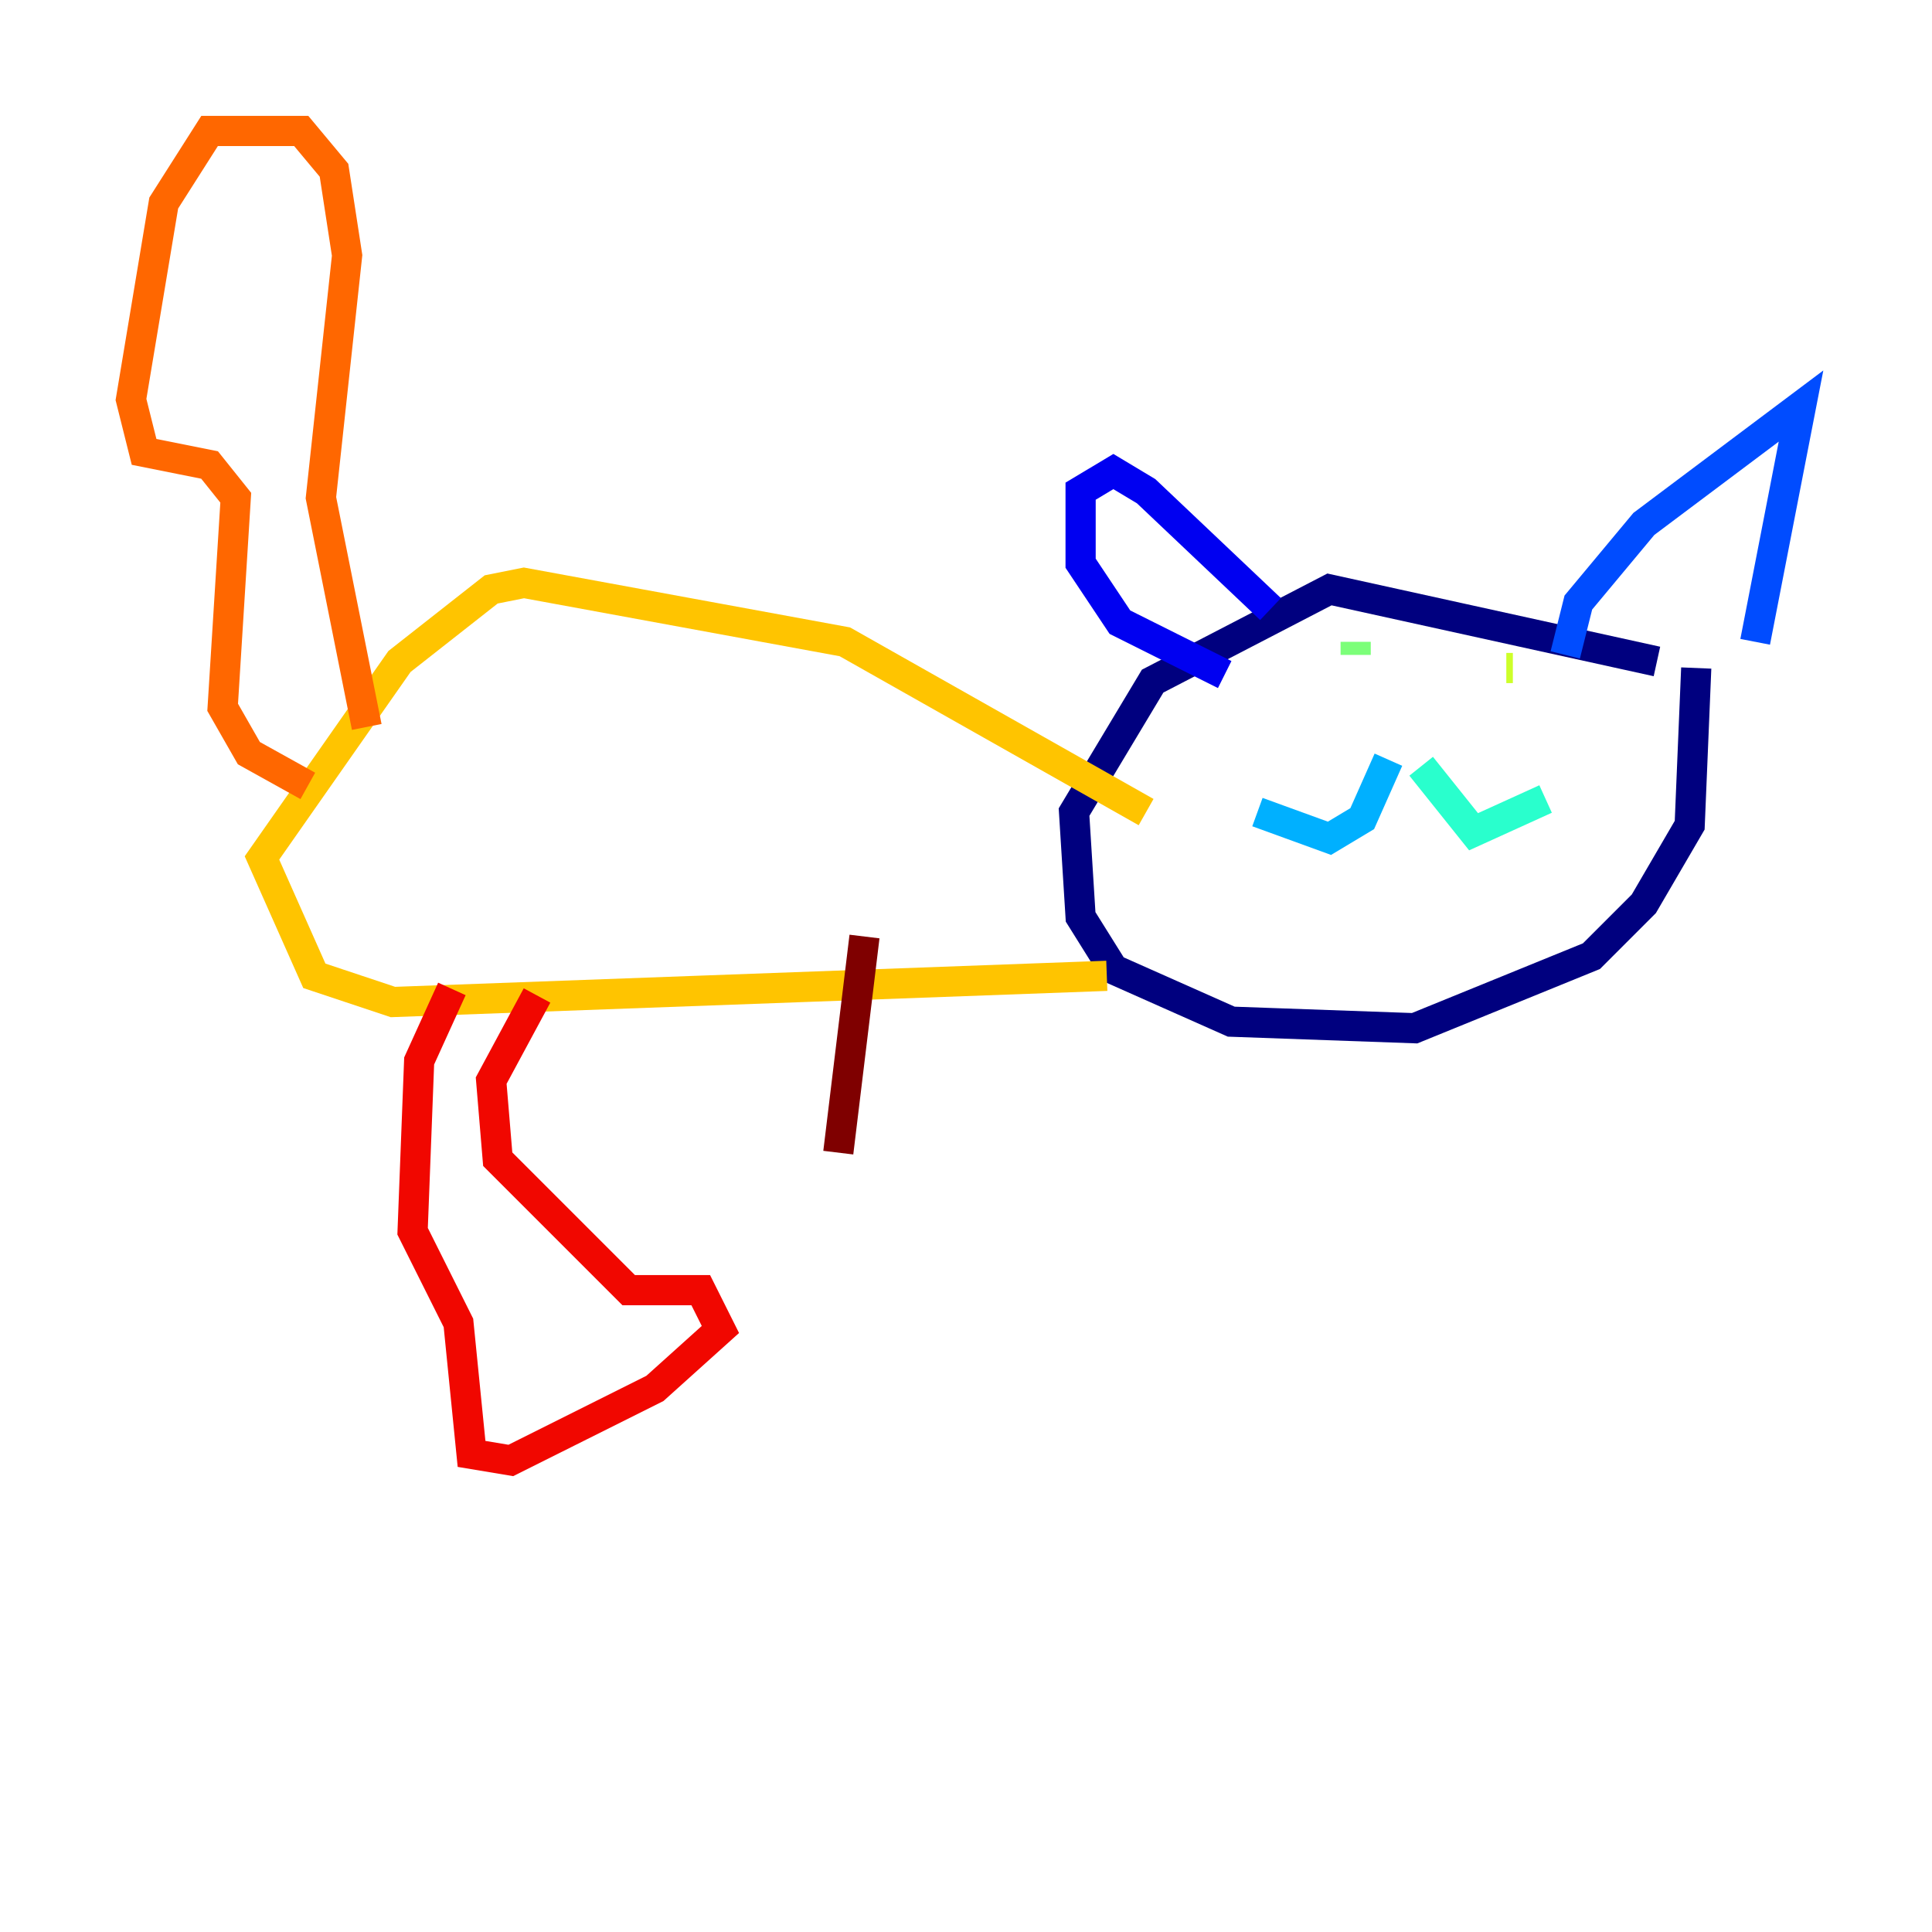 <?xml version="1.0" encoding="utf-8" ?>
<svg baseProfile="tiny" height="128" version="1.2" viewBox="0,0,128,128" width="128" xmlns="http://www.w3.org/2000/svg" xmlns:ev="http://www.w3.org/2001/xml-events" xmlns:xlink="http://www.w3.org/1999/xlink"><defs /><polyline fill="none" points="109.776,43.824 88.081,39.051 76.366,45.125 71.159,53.803 71.593,60.746 73.763,64.217 81.573,67.688 93.722,68.122 105.437,63.349 108.909,59.878 111.946,54.671 112.38,44.258" stroke="#00007f" stroke-width="2" /><polyline fill="none" points="81.139,44.691 74.197,41.22 71.593,37.315 71.593,32.542 73.763,31.241 75.932,32.542 84.176,40.352" stroke="#0000f1" stroke-width="2" /><polyline fill="none" points="103.702,43.39 104.57,39.919 108.909,34.712 119.322,26.902 116.285,42.522" stroke="#004cff" stroke-width="2" /><polyline fill="none" points="91.986,50.332 90.251,54.237 88.081,55.539 83.308,53.803" stroke="#00b0ff" stroke-width="2" /><polyline fill="none" points="94.156,50.766 97.627,55.105 102.4,52.936" stroke="#29ffcd" stroke-width="2" /><polyline fill="none" points="89.817,43.39 89.817,42.522" stroke="#7cff79" stroke-width="2" /><polyline fill="none" points="100.231,44.258 99.797,44.258" stroke="#cdff29" stroke-width="2" /><polyline fill="none" points="75.932,53.803 55.973,42.522 34.712,38.617 32.542,39.051 26.468,43.824 17.356,56.841 20.827,64.651 26.034,66.386 73.329,64.651" stroke="#ffc400" stroke-width="2" /><polyline fill="none" points="24.298,48.163 21.261,32.976 22.997,16.922 22.129,11.281 19.959,8.678 13.885,8.678 10.848,13.451 8.678,26.468 9.546,29.939 13.885,30.807 15.62,32.976 14.752,46.861 16.488,49.898 20.393,52.068" stroke="#ff6700" stroke-width="2" /><polyline fill="none" points="29.939,65.519 27.77,70.291 27.336,81.573 30.373,87.647 31.241,96.325 33.844,96.759 43.39,91.986 47.729,88.081 46.427,85.478 41.654,85.478 32.976,76.8 32.542,71.593 35.58,65.953" stroke="#f10700" stroke-width="2" /><polyline fill="none" points="57.275,62.047 55.539,76.366" stroke="#7f0000" stroke-width="2" /></svg>
